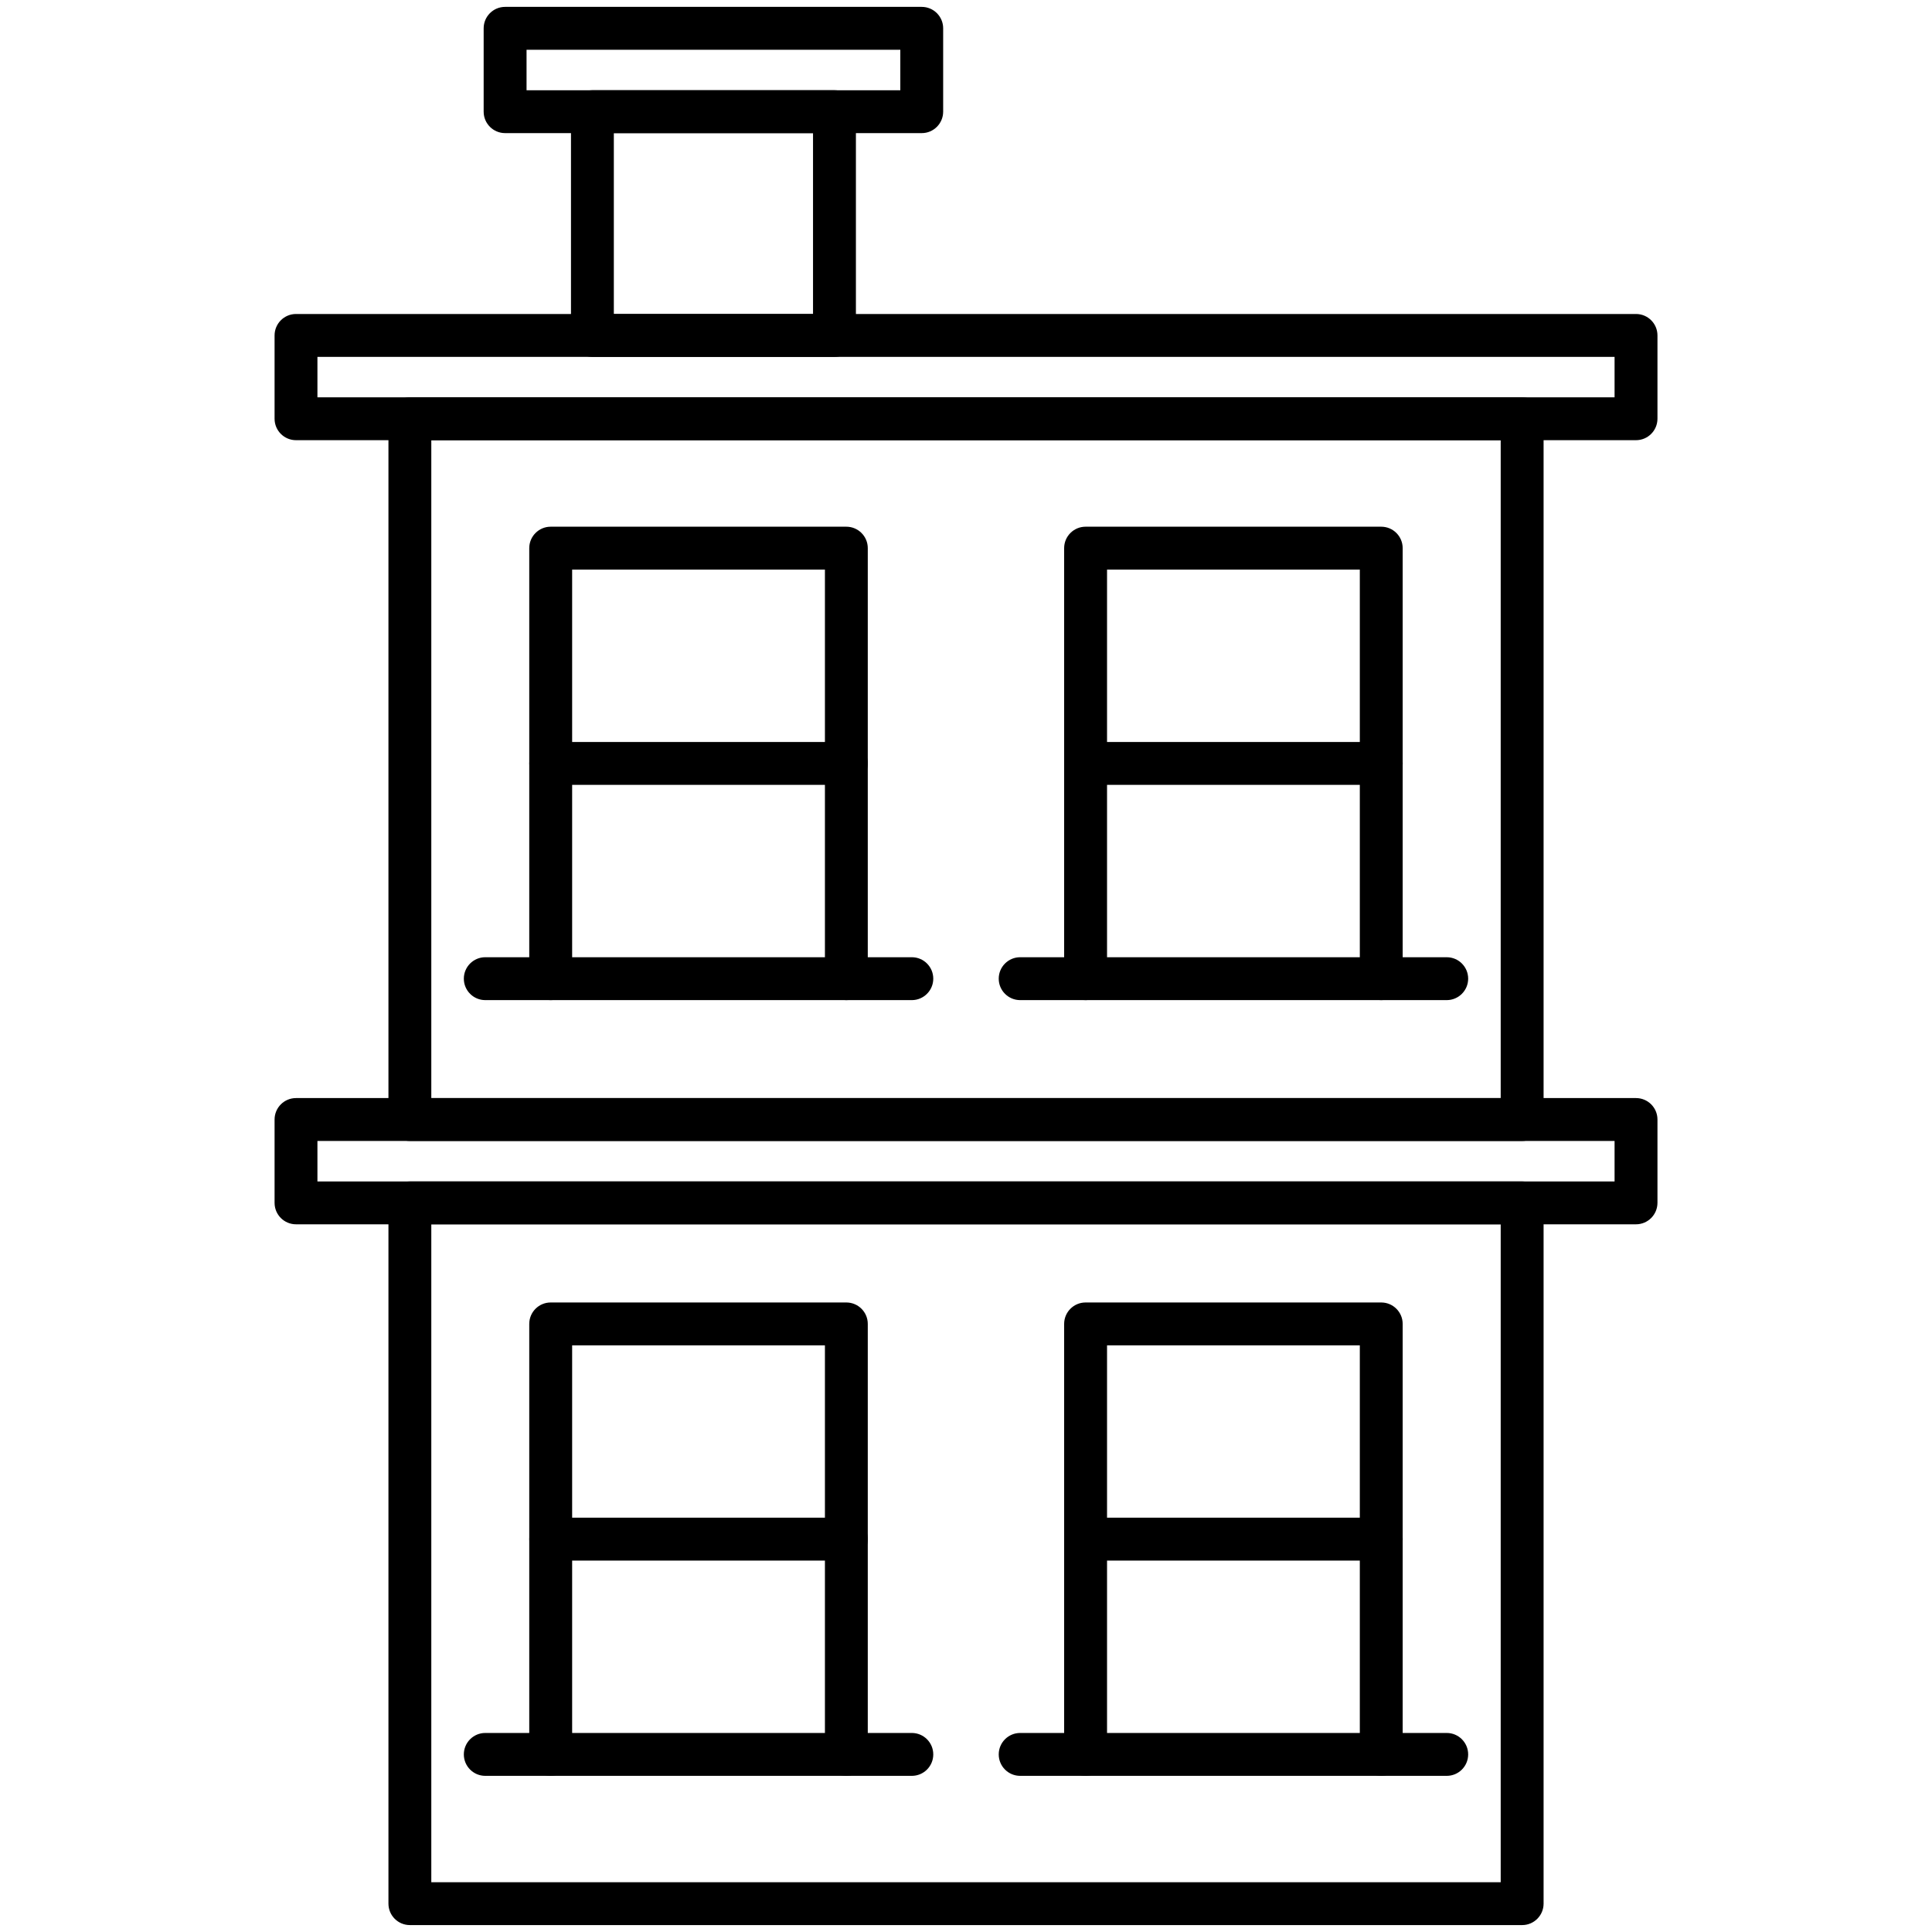 <?xml version="1.0" encoding="utf-8"?>
<!-- Generator: Adobe Illustrator 17.0.0, SVG Export Plug-In . SVG Version: 6.00 Build 0)  -->
<!DOCTYPE svg PUBLIC "-//W3C//DTD SVG 1.1//EN" "http://www.w3.org/Graphics/SVG/1.1/DTD/svg11.dtd">
<svg version="1.1" id="Layer_1" xmlns="http://www.w3.org/2000/svg" xmlns:xlink="http://www.w3.org/1999/xlink" x="0px" y="0px"
	 width="50px" height="50px" viewBox="0 0 50 50" enable-background="new 0 0 50 50" xml:space="preserve">
<g>
	<g>
		<path d="M39.393,49.821H10.608c-0.306,0-0.555-0.248-0.555-0.555V31.131c0-0.306,0.248-0.555,0.555-0.555h28.785
			c0.306,0,0.555,0.248,0.555,0.555v18.136C39.947,49.573,39.699,49.821,39.393,49.821z M11.162,48.712h27.676V31.685H11.162V48.712
			z"/>
	</g>
	<g>
		<path d="M42.339,31.685H7.661c-0.306,0-0.555-0.248-0.555-0.555v-2.157c0-0.306,0.248-0.555,0.555-0.555h34.679
			c0.306,0,0.555,0.248,0.555,0.555v2.157C42.894,31.437,42.646,31.685,42.339,31.685z M8.215,30.576h33.57v-1.048H8.215V30.576z"/>
	</g>
	<g>
		<path d="M39.393,29.528H10.608c-0.306,0-0.555-0.248-0.555-0.555V10.838c0-0.306,0.248-0.555,0.555-0.555h28.785
			c0.306,0,0.555,0.248,0.555,0.555v18.136C39.947,29.28,39.699,29.528,39.393,29.528z M11.162,28.419h27.676V11.392H11.162V28.419z
			"/>
	</g>
	<g>
		<path d="M42.339,11.392H7.661c-0.306,0-0.555-0.248-0.555-0.555V8.681c0-0.306,0.248-0.555,0.555-0.555h34.679
			c0.306,0,0.555,0.248,0.555,0.555v2.157C42.894,11.144,42.646,11.392,42.339,11.392z M8.215,10.283h33.57V9.236H8.215V10.283z"/>
	</g>
	<g>
		<path d="M23.855,3.445H13.072c-0.306,0-0.555-0.248-0.555-0.555V0.733c0-0.306,0.248-0.555,0.555-0.555h10.782
			c0.306,0,0.555,0.248,0.555,0.555V2.89C24.409,3.196,24.161,3.445,23.855,3.445z M13.627,2.336H23.3V1.288h-9.673V2.336z"/>
	</g>
	<g>
		<g>
			<path d="M21.904,25.883c-0.306,0-0.555-0.248-0.555-0.555V14.741h-6.542v10.587c0,0.306-0.248,0.555-0.555,0.555
				c-0.306,0-0.555-0.248-0.555-0.555V14.186c0-0.306,0.248-0.555,0.555-0.555h7.651c0.306,0,0.555,0.248,0.555,0.555v11.142
				C22.458,25.634,22.21,25.883,21.904,25.883z"/>
		</g>
		<g>
			<path d="M23.598,25.883H12.559c-0.306,0-0.555-0.248-0.555-0.555c0-0.306,0.248-0.555,0.555-0.555h11.039
				c0.306,0,0.555,0.248,0.555,0.555C24.153,25.634,23.904,25.883,23.598,25.883z"/>
		</g>
		<g>
			<path d="M21.904,20.312h-7.651c-0.306,0-0.555-0.248-0.555-0.555c0-0.306,0.248-0.555,0.555-0.555h7.651
				c0.306,0,0.555,0.248,0.555,0.555C22.458,20.063,22.21,20.312,21.904,20.312z"/>
		</g>
	</g>
	<g>
		<g>
			<path d="M35.747,25.883c-0.306,0-0.555-0.248-0.555-0.555V14.741h-6.542v10.587c0,0.306-0.248,0.555-0.555,0.555
				c-0.306,0-0.555-0.248-0.555-0.555V14.186c0-0.306,0.248-0.555,0.555-0.555h7.651c0.306,0,0.555,0.248,0.555,0.555v11.142
				C36.302,25.634,36.053,25.883,35.747,25.883z"/>
		</g>
		<g>
			<path d="M37.441,25.883H26.402c-0.306,0-0.555-0.248-0.555-0.555c0-0.306,0.248-0.555,0.555-0.555h11.039
				c0.306,0,0.555,0.248,0.555,0.555C37.996,25.634,37.747,25.883,37.441,25.883z"/>
		</g>
		<g>
			<path d="M35.747,20.312h-7.651c-0.306,0-0.555-0.248-0.555-0.555c0-0.306,0.248-0.555,0.555-0.555h7.651
				c0.306,0,0.555,0.248,0.555,0.555C36.302,20.063,36.053,20.312,35.747,20.312z"/>
		</g>
	</g>
	<g>
		<g>
			<path d="M21.904,45.959c-0.306,0-0.555-0.248-0.555-0.555V34.817h-6.542v10.587c0,0.306-0.248,0.555-0.555,0.555
				c-0.306,0-0.555-0.248-0.555-0.555V34.263c0-0.306,0.248-0.555,0.555-0.555h7.651c0.306,0,0.555,0.248,0.555,0.555v11.142
				C22.458,45.711,22.21,45.959,21.904,45.959z"/>
		</g>
		<g>
			<path d="M23.598,45.959H12.559c-0.306,0-0.555-0.248-0.555-0.555c0-0.306,0.248-0.555,0.555-0.555h11.039
				c0.306,0,0.555,0.248,0.555,0.555C24.153,45.711,23.904,45.959,23.598,45.959z"/>
		</g>
		<g>
			<path d="M21.904,40.388h-7.651c-0.306,0-0.555-0.248-0.555-0.555c0-0.306,0.248-0.555,0.555-0.555h7.651
				c0.306,0,0.555,0.248,0.555,0.555C22.458,40.14,22.21,40.388,21.904,40.388z"/>
		</g>
	</g>
	<g>
		<g>
			<path d="M35.747,45.959c-0.306,0-0.555-0.248-0.555-0.555V34.817h-6.542v10.587c0,0.306-0.248,0.555-0.555,0.555
				c-0.306,0-0.555-0.248-0.555-0.555V34.263c0-0.306,0.248-0.555,0.555-0.555h7.651c0.306,0,0.555,0.248,0.555,0.555v11.142
				C36.302,45.711,36.053,45.959,35.747,45.959z"/>
		</g>
		<g>
			<path d="M37.441,45.959H26.402c-0.306,0-0.555-0.248-0.555-0.555c0-0.306,0.248-0.555,0.555-0.555h11.039
				c0.306,0,0.555,0.248,0.555,0.555C37.996,45.711,37.747,45.959,37.441,45.959z"/>
		</g>
		<g>
			<path d="M35.747,40.388h-7.651c-0.306,0-0.555-0.248-0.555-0.555c0-0.306,0.248-0.555,0.555-0.555h7.651
				c0.306,0,0.555,0.248,0.555,0.555C36.302,40.14,36.053,40.388,35.747,40.388z"/>
		</g>
	</g>
	<g>
		<path d="M21.596,9.236h-6.264c-0.306,0-0.555-0.248-0.555-0.555V2.89c0-0.306,0.248-0.555,0.555-0.555h6.264
			c0.306,0,0.555,0.248,0.555,0.555v5.791C22.15,8.987,21.902,9.236,21.596,9.236z M15.886,8.127h5.155V3.445h-5.155V8.127z"/>
	</g>
</g>
</svg>
